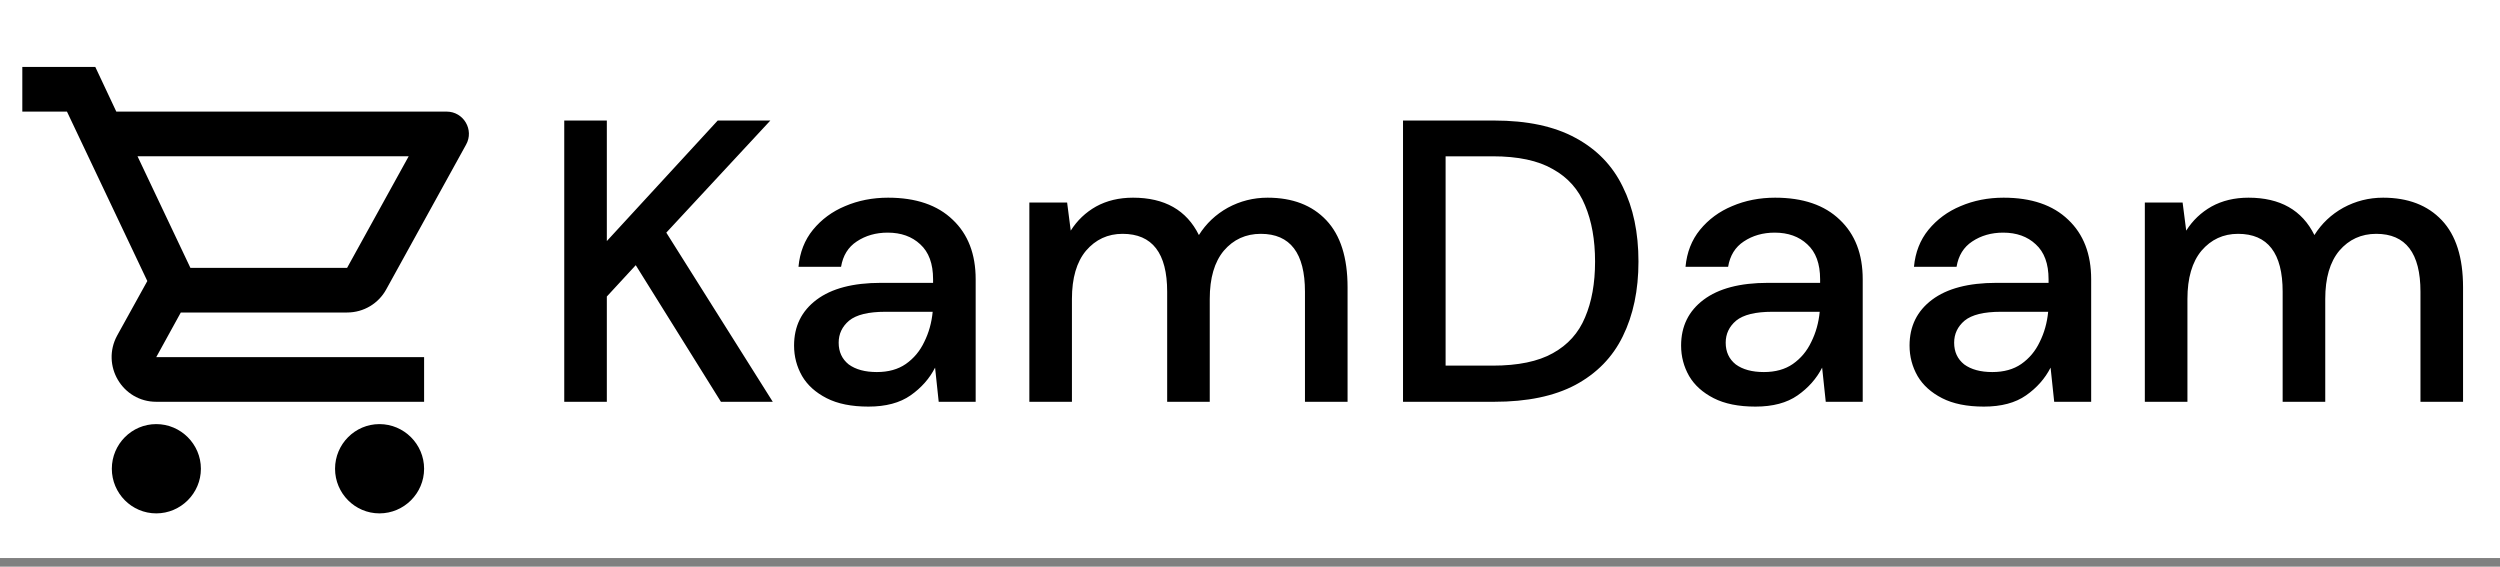 <svg width="150" height="34" viewBox="0 0 150 34" fill="none" xmlns="http://www.w3.org/2000/svg">
<rect x="0" y="0" width="150" height="34" fill="#808080" stroke="none"/>
<rect width="150" height="33.482" fill="white"/>
<path d="M20.826 18.75C21.83 18.75 22.714 18.201 23.17 17.37L27.964 8.679C28.46 7.795 27.817 6.696 26.799 6.696H6.978L5.719 4.018H1.339V6.696H4.018L8.839 16.862L7.031 20.129C6.054 21.924 7.339 24.107 9.375 24.107H25.446V21.428H9.375L10.848 18.75H20.826ZM8.25 9.375H24.522L20.826 16.071H11.424L8.25 9.375ZM9.375 25.446C7.902 25.446 6.71 26.652 6.71 28.125C6.71 29.598 7.902 30.803 9.375 30.803C10.848 30.803 12.054 29.598 12.054 28.125C12.054 26.652 10.848 25.446 9.375 25.446ZM22.768 25.446C21.295 25.446 20.103 26.652 20.103 28.125C20.103 29.598 21.295 30.803 22.768 30.803C24.241 30.803 25.446 29.598 25.446 28.125C25.446 26.652 24.241 25.446 22.768 25.446Z" fill="black"/>
<path d="M33.855 24.107V7.232H36.41V14.464L43.063 7.232H46.221L39.978 13.958L46.366 24.107H43.256L38.145 15.911L36.41 17.791V24.107H33.855ZM52.104 24.396C51.091 24.396 50.255 24.228 49.597 23.89C48.938 23.553 48.447 23.111 48.126 22.564C47.805 22.002 47.644 21.391 47.644 20.732C47.644 19.575 48.094 18.659 48.994 17.984C49.894 17.309 51.18 16.971 52.851 16.971H55.985V16.755C55.985 15.822 55.728 15.123 55.214 14.657C54.715 14.191 54.064 13.958 53.261 13.958C52.554 13.958 51.935 14.135 51.405 14.488C50.89 14.826 50.577 15.332 50.464 16.007H47.909C47.989 15.139 48.279 14.4 48.777 13.789C49.291 13.162 49.934 12.688 50.706 12.367C51.493 12.03 52.353 11.861 53.285 11.861C54.956 11.861 56.25 12.303 57.166 13.187C58.082 14.055 58.54 15.244 58.54 16.755V24.107H56.322L56.105 22.058C55.768 22.717 55.278 23.271 54.635 23.721C53.992 24.172 53.148 24.396 52.104 24.396ZM52.61 22.323C53.301 22.323 53.88 22.163 54.346 21.841C54.828 21.504 55.197 21.062 55.455 20.515C55.728 19.969 55.897 19.366 55.961 18.707H53.116C52.104 18.707 51.38 18.884 50.947 19.238C50.529 19.591 50.32 20.033 50.32 20.563C50.32 21.11 50.521 21.544 50.922 21.865C51.34 22.171 51.903 22.323 52.61 22.323ZM61.761 24.107V12.15H64.027L64.244 13.838C64.63 13.227 65.136 12.745 65.763 12.391C66.406 12.037 67.145 11.861 67.981 11.861C69.877 11.861 71.195 12.608 71.934 14.103C72.368 13.412 72.947 12.865 73.67 12.463C74.409 12.062 75.205 11.861 76.056 11.861C77.551 11.861 78.724 12.311 79.576 13.211C80.428 14.111 80.854 15.453 80.854 17.237V24.107H78.298V17.502C78.298 15.188 77.415 14.03 75.647 14.03C74.747 14.03 74.007 14.368 73.429 15.043C72.866 15.718 72.585 16.682 72.585 17.936V24.107H70.03V17.502C70.03 15.188 69.138 14.03 67.354 14.03C66.47 14.03 65.739 14.368 65.16 15.043C64.597 15.718 64.316 16.682 64.316 17.936V24.107H61.761ZM84.181 24.107V7.232H89.653C91.63 7.232 93.253 7.578 94.523 8.269C95.809 8.96 96.757 9.94 97.368 11.21C97.994 12.463 98.308 13.958 98.308 15.694C98.308 17.413 97.994 18.908 97.368 20.178C96.757 21.431 95.809 22.404 94.523 23.095C93.253 23.77 91.63 24.107 89.653 24.107H84.181ZM86.736 21.938H89.557C91.084 21.938 92.289 21.688 93.173 21.19C94.073 20.692 94.716 19.977 95.102 19.045C95.503 18.113 95.704 16.996 95.704 15.694C95.704 14.392 95.503 13.267 95.102 12.319C94.716 11.371 94.073 10.647 93.173 10.149C92.289 9.635 91.084 9.378 89.557 9.378H86.736V21.938ZM105.326 24.396C104.313 24.396 103.478 24.228 102.819 23.89C102.16 23.553 101.67 23.111 101.348 22.564C101.027 22.002 100.866 21.391 100.866 20.732C100.866 19.575 101.316 18.659 102.216 17.984C103.116 17.309 104.402 16.971 106.073 16.971H109.207V16.755C109.207 15.822 108.95 15.123 108.436 14.657C107.938 14.191 107.287 13.958 106.483 13.958C105.776 13.958 105.157 14.135 104.627 14.488C104.113 14.826 103.799 15.332 103.687 16.007H101.131C101.212 15.139 101.501 14.4 101.999 13.789C102.513 13.162 103.156 12.688 103.928 12.367C104.715 12.03 105.575 11.861 106.507 11.861C108.179 11.861 109.472 12.303 110.388 13.187C111.305 14.055 111.763 15.244 111.763 16.755V24.107H109.545L109.328 22.058C108.99 22.717 108.5 23.271 107.857 23.721C107.214 24.172 106.371 24.396 105.326 24.396ZM105.832 22.323C106.523 22.323 107.102 22.163 107.568 21.841C108.05 21.504 108.42 21.062 108.677 20.515C108.95 19.969 109.119 19.366 109.183 18.707H106.338C105.326 18.707 104.603 18.884 104.169 19.238C103.751 19.591 103.542 20.033 103.542 20.563C103.542 21.11 103.743 21.544 104.145 21.865C104.563 22.171 105.125 22.323 105.832 22.323ZM119.033 24.396C118.021 24.396 117.185 24.228 116.526 23.89C115.867 23.553 115.377 23.111 115.055 22.564C114.734 22.002 114.573 21.391 114.573 20.732C114.573 19.575 115.023 18.659 115.923 17.984C116.823 17.309 118.109 16.971 119.78 16.971H122.914V16.755C122.914 15.822 122.657 15.123 122.143 14.657C121.645 14.191 120.994 13.958 120.19 13.958C119.483 13.958 118.864 14.135 118.334 14.488C117.82 14.826 117.506 15.332 117.394 16.007H114.838C114.919 15.139 115.208 14.4 115.706 13.789C116.221 13.162 116.863 12.688 117.635 12.367C118.422 12.03 119.282 11.861 120.214 11.861C121.886 11.861 123.179 12.303 124.096 13.187C125.012 14.055 125.47 15.244 125.47 16.755V24.107H123.252L123.035 22.058C122.697 22.717 122.207 23.271 121.564 23.721C120.921 24.172 120.078 24.396 119.033 24.396ZM119.539 22.323C120.23 22.323 120.809 22.163 121.275 21.841C121.757 21.504 122.127 21.062 122.384 20.515C122.657 19.969 122.826 19.366 122.89 18.707H120.046C119.033 18.707 118.31 18.884 117.876 19.238C117.458 19.591 117.249 20.033 117.249 20.563C117.249 21.11 117.45 21.544 117.852 21.865C118.27 22.171 118.832 22.323 119.539 22.323ZM128.69 24.107V12.15H130.956L131.173 13.838C131.559 13.227 132.065 12.745 132.692 12.391C133.335 12.037 134.075 11.861 134.91 11.861C136.807 11.861 138.125 12.608 138.864 14.103C139.298 13.412 139.876 12.865 140.6 12.463C141.339 12.062 142.134 11.861 142.986 11.861C144.481 11.861 145.654 12.311 146.506 13.211C147.358 14.111 147.783 15.453 147.783 17.237V24.107H145.228V17.502C145.228 15.188 144.344 14.03 142.576 14.03C141.676 14.03 140.937 14.368 140.358 15.043C139.796 15.718 139.515 16.682 139.515 17.936V24.107H136.959V17.502C136.959 15.188 136.067 14.03 134.283 14.03C133.399 14.03 132.668 14.368 132.089 15.043C131.527 15.718 131.246 16.682 131.246 17.936V24.107H128.69Z" fill="black"/>
</svg>
